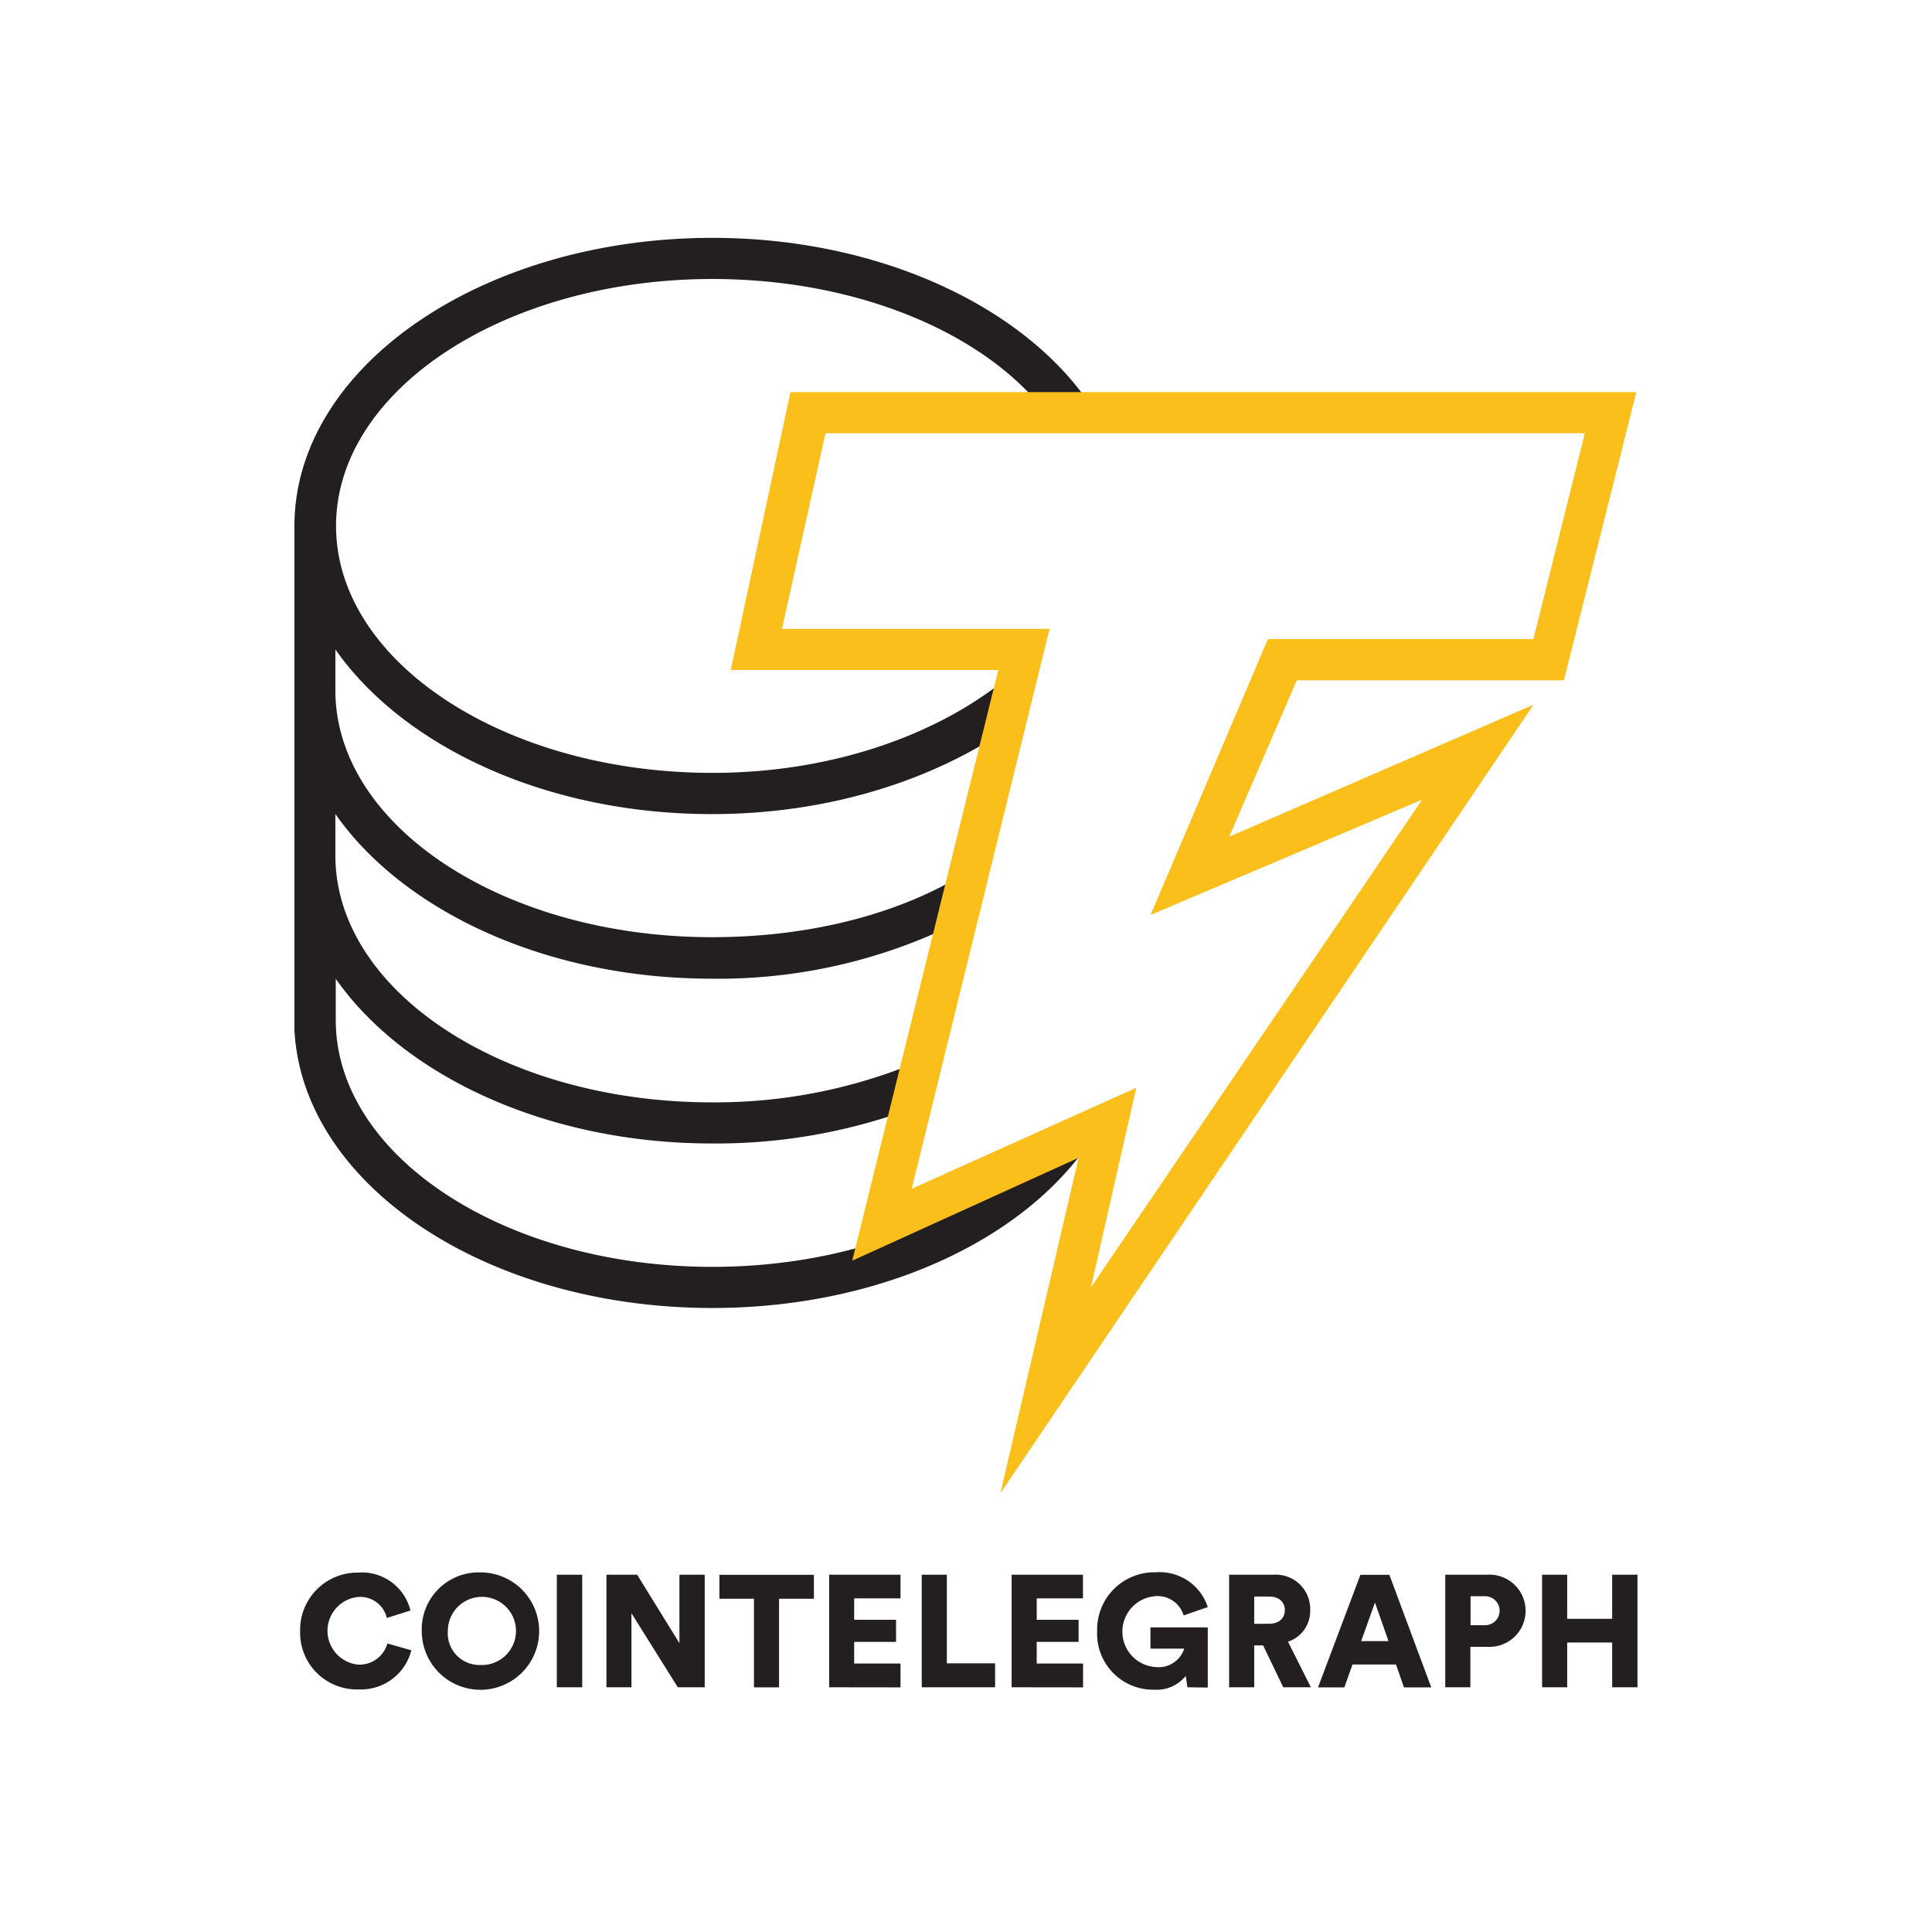 <svg id="Layer_1" data-name="Layer 1" xmlns="http://www.w3.org/2000/svg" width="7.06cm" height="7.06cm" viewBox="0 0 200.13 200.13"><defs><style>.cls-1{fill:#231f20;}.cls-2{fill:#fabf1b;}</style></defs><title>cointelegraph</title><path class="cls-1" d="M105.12,120.78c-7,6.4-18.55,10.45-31.34,10.45-21.53,0-39-11.51-39-25.58v-4.26c7,10,21.75,17.06,39,17.06a58.48,58.48,0,0,0,20.68-3.62l1.28-5.12a54.5,54.5,0,0,1-22,4.48c-21.53,0-39-11.51-39-25.58V84.32c7,10,21.75,17.06,39,17.06a55.66,55.66,0,0,0,25.37-5.76l1.49-5.54c-7,4.48-16.42,7-26.86,7-21.53,0-39-11.51-39-25.58V67.27c7,10,21.75,17.06,39,17.06,11.94,0,22.6-3.41,30.49-8.74L106,68.76c-7.25,6.82-19,11.3-32.19,11.3-21.53,0-39-11.51-39-25.58s17.48-25.58,39-25.58c14.92,0,28.14,5.54,34.54,13.86h5.12c-6.61-10.66-22-18.12-39.65-18.12C49.9,24.63,30.5,38.06,30.5,54.48v52.23c.85,16,19.83,28.78,43.28,28.78,18.12,0,33.68-7.68,40.08-18.76Z"/><path class="cls-2" d="M103.63,154.68l8.1-34.75L88.28,130.59,103.41,69.4H75.7l6.18-28.78H169.5L162,70.47H134.33l-7,16.2L158.85,73Zm14.07-42L113,133.36l34.32-50.53L119.19,94.77,131.34,66.2h27.5l5.33-21.32H85.51L81,65.14h27.72l-14.28,58Z"/><path class="cls-1" d="M31.09,169a5.94,5.94,0,0,1,6-6.1,5.18,5.18,0,0,1,5.43,3.93l-2.45.77a2.82,2.82,0,0,0-3-2.17,3.52,3.52,0,0,0,0,7,3,3,0,0,0,3.06-2.19l2.48.71A5.38,5.38,0,0,1,37.15,175,5.87,5.87,0,0,1,31.09,169Z"/><path class="cls-1" d="M49.76,162.88A6.08,6.08,0,1,1,43.69,169,5.9,5.9,0,0,1,49.76,162.88Zm0,9.59a3.53,3.53,0,1,0-3.37-3.52A3.28,3.28,0,0,0,49.76,172.47Z"/><path class="cls-1" d="M57.68,174.78V163.12h2.63v11.66Z"/><path class="cls-1" d="M70.21,174.78l-4.8-7.67v7.67H62.82V163.12H66l4.38,7.09v-7.09H73v11.66Z"/><path class="cls-1" d="M80.7,165.61v9.18h-2.6v-9.18H74.52v-2.48h9.79v2.48Z"/><path class="cls-1" d="M85.89,174.78V163.12h7.39v2.45H88.48v2.22h4.34v2.29H88.48v2.24h4.8v2.47Z"/><path class="cls-1" d="M95.48,174.78V163.12h2.6v9.18h5v2.48Z"/><path class="cls-1" d="M104.79,174.78V163.12h7.39v2.45h-4.79v2.22h4.34v2.29h-4.34v2.24h4.8v2.47Z"/><path class="cls-1" d="M123,174.78l-.17-1.18a3.86,3.86,0,0,1-3.27,1.43,5.8,5.8,0,0,1-5.91-6.07,5.93,5.93,0,0,1,6.07-6.09,5.24,5.24,0,0,1,5.39,3.6l-2.5.87a2.81,2.81,0,0,0-2.89-2,3.68,3.68,0,0,0,.07,7.35,2.77,2.77,0,0,0,2.88-1.91h-3.5v-2.2h5.94v6.23Z"/><path class="cls-1" d="M130.84,170.44h-.92v4.34h-2.6V163.12h4.62a3.56,3.56,0,0,1,3.78,3.65,3.35,3.35,0,0,1-2.3,3.29l2.37,4.72h-2.86Zm.61-2.24c1.07,0,1.64-.59,1.64-1.41s-.58-1.41-1.64-1.41h-1.53v2.83Z"/><path class="cls-1" d="M144.61,172.42H140.1l-.84,2.37h-2.73l4.39-11.66h3l4.34,11.66h-2.83ZM141,170h2.83l-1.4-4Z"/><path class="cls-1" d="M152.31,170.59v4.19h-2.6V163.12h4.39a3.74,3.74,0,1,1,0,7.47Zm1.53-2.24a1.5,1.5,0,1,0,0-3h-1.51v3Z"/><path class="cls-1" d="M167,174.78v-4.64h-4.66v4.64h-2.6V163.12h2.6v4.57H167v-4.57h2.62v11.66Z"/></svg>